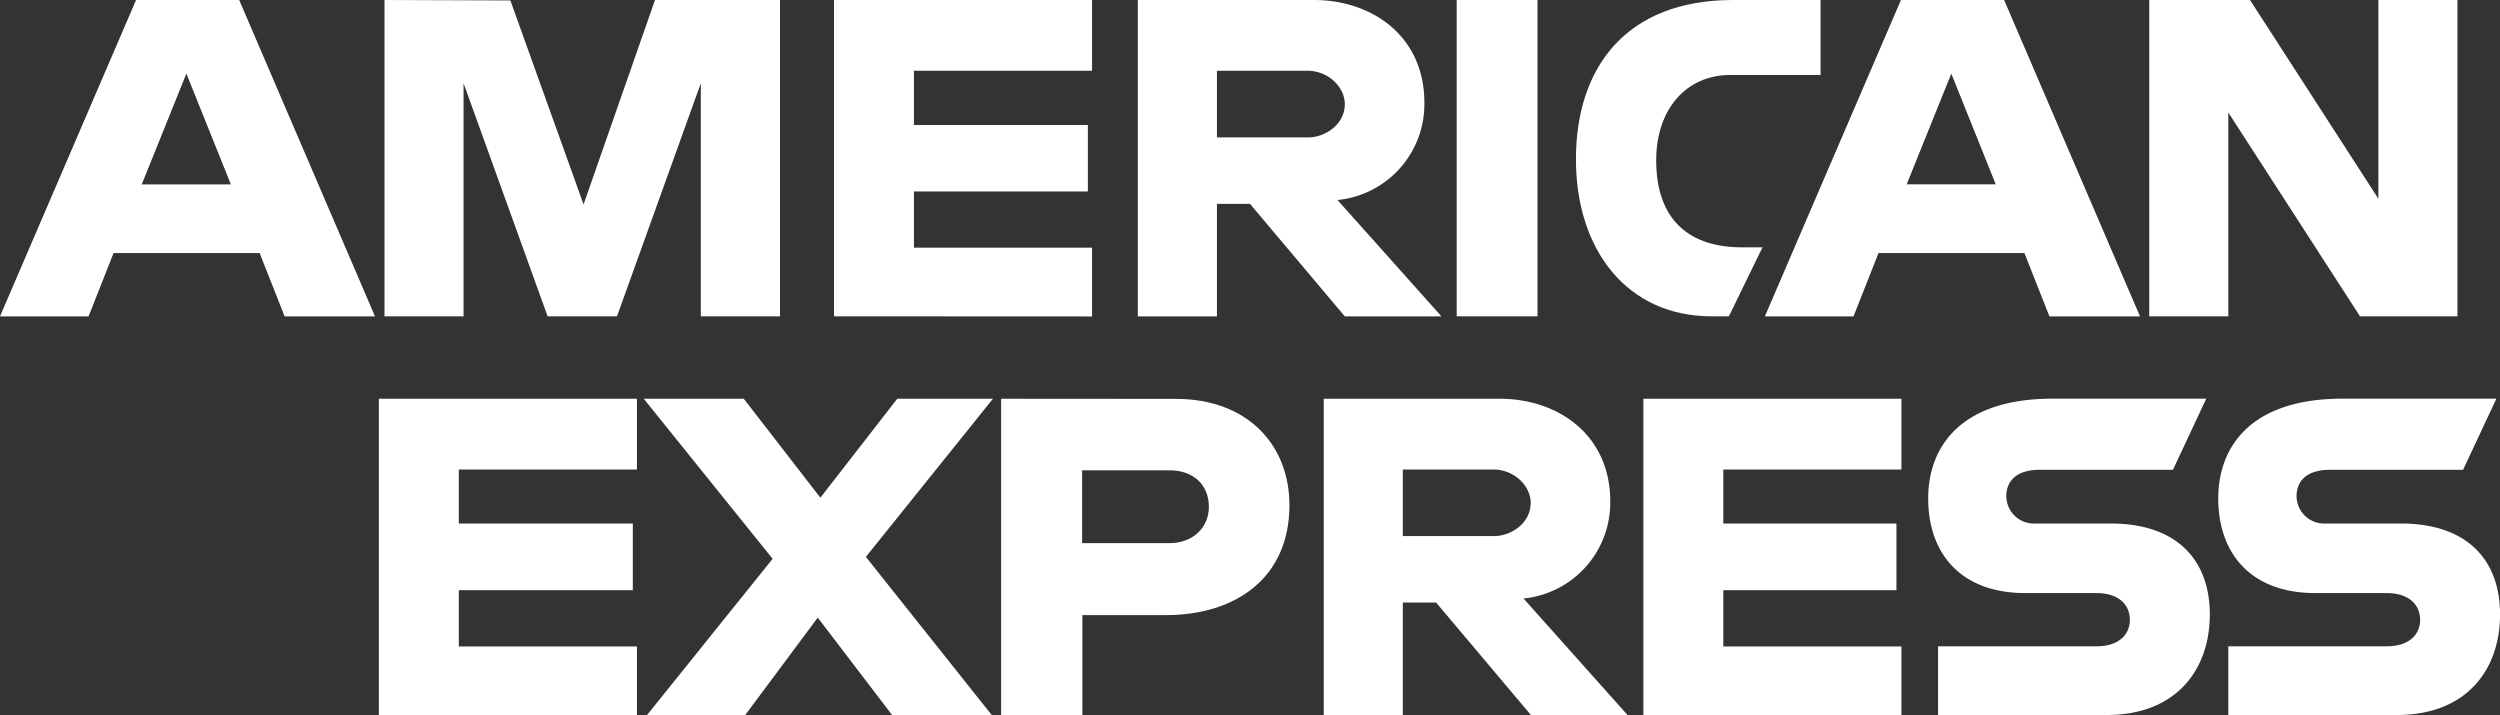 <svg xmlns="http://www.w3.org/2000/svg" viewBox="0 0 400 114.42"><rect x="0" y="0" width="400" height="114.42" fill="#333333" stroke="none"/><defs><style>.cls-1{fill:#fff;}</style></defs><title>bankLogoLight</title><g id="Слой_2" data-name="Слой 2"><g id="svg2"><path id="path3046" class="cls-1" d="M21.77,0,0,50.62H14.17l4-10.13H41.54l4,10.13H60L38.27,0Zm8.05,11.78L36.94,29.5H22.68Z"/><path id="path3048" class="cls-1" d="M61.52,50.61V0L81.66.07,93.37,32.71,104.8,0h20V50.61H112.13V13.32L98.72,50.61H87.62L74.17,13.32V50.61Z"/><path id="path3050" class="cls-1" d="M133.44,50.61V0h41.29V11.32h-28.5V20h27.83V30.63H146.23v9h28.5v11Z"/><path id="path3052" class="cls-1" d="M182.05,0V50.62h12.66v-18H200l15.17,18h15.46L214,32A15.41,15.41,0,0,0,227.9,16.43C227.9,5.78,219.54,0,210.21,0Zm12.66,11.32h14.46c3.47,0,6,2.71,6,5.33,0,3.36-3.27,5.33-5.81,5.33H194.71V11.33Z"/><path id="path3054" class="cls-1" d="M246,50.61H233.07V0H246Z"/><path id="path3056" class="cls-1" d="M276.62,50.61h-2.79c-13.49,0-21.68-10.63-21.68-25.1,0-14.82,8.1-25.51,25.14-25.51h14V12h-14.5c-6.91,0-11.8,5.4-11.8,13.65,0,9.8,5.59,13.92,13.65,13.92H282Z"/><path id="path3058" class="cls-1" d="M304.15,0,282.38,50.62h14.18l4-10.13h23.35l4,10.13H342.4L320.66,0Zm8.06,11.78,7.11,17.71H305.07l7.14-17.71Z"/><path id="path3060" class="cls-1" d="M343.88,50.61V0H360l20.54,31.8V0h12.65V50.61H377.6L356.53,18V50.61Z"/><path id="path3062" class="cls-1" d="M60.62,114.41V63.8h41.29V75.12H73.41v8.65h27.84V94.43H73.41v9h28.5v11Z"/><path id="path3064" class="cls-1" d="M262.94,114.41V63.8h41.29V75.12h-28.5v8.65h27.7V94.43h-27.7v9h28.5v11Z"/><path id="path3066" class="cls-1" d="M103.52,114.41l20.1-25L103,63.8H119l12.26,15.83,12.3-15.83h15.31L138.54,89.1l20.14,25.31H142.74l-11.9-15.59-11.61,15.59Z"/><path id="path3068" class="cls-1" d="M160.18,63.8v50.62h13v-16h13.32c11.27,0,19.81-6,19.81-17.6,0-9.63-6.7-17-18.17-17Zm13,11.45h14c3.64,0,6.24,2.23,6.24,5.83,0,3.37-2.59,5.82-6.28,5.82h-14V75.25Z"/><path id="path3072" class="cls-1" d="M211.8,63.8v50.61h12.65v-18h5.33l15.17,18h15.46L243.76,95.76a15.41,15.41,0,0,0,13.88-15.54c0-10.66-8.36-16.42-17.69-16.42Zm12.65,11.32h14.46c3.47,0,6,2.71,6,5.32,0,3.37-3.27,5.33-5.81,5.33H224.45Z"/><path id="path3074" class="cls-1" d="M310.09,114.41v-11h25.32c3.75,0,5.37-2,5.37-4.25s-1.62-4.27-5.37-4.27H324c-10,0-15.49-6.06-15.49-15.16,0-8.12,5.08-15.94,19.86-15.94H353l-5.33,11.38H326.34c-4.07,0-5.33,2.14-5.33,4.18a4.41,4.41,0,0,0,4.66,4.41h12c11.09,0,15.9,6.29,15.9,14.53,0,8.86-5.36,16.11-16.5,16.11Z"/><path id="path3076" class="cls-1" d="M356.53,114.41v-11h25.32c3.75,0,5.37-2,5.37-4.25s-1.62-4.27-5.37-4.27H370.41c-10,0-15.49-6.06-15.49-15.16,0-8.12,5.08-15.94,19.86-15.94h24.64l-5.33,11.38H372.78c-4.07,0-5.33,2.14-5.33,4.18a4.41,4.41,0,0,0,4.66,4.41h12c11.09,0,15.9,6.29,15.9,14.53,0,8.86-5.36,16.11-16.5,16.11Z"/></g></g></svg>